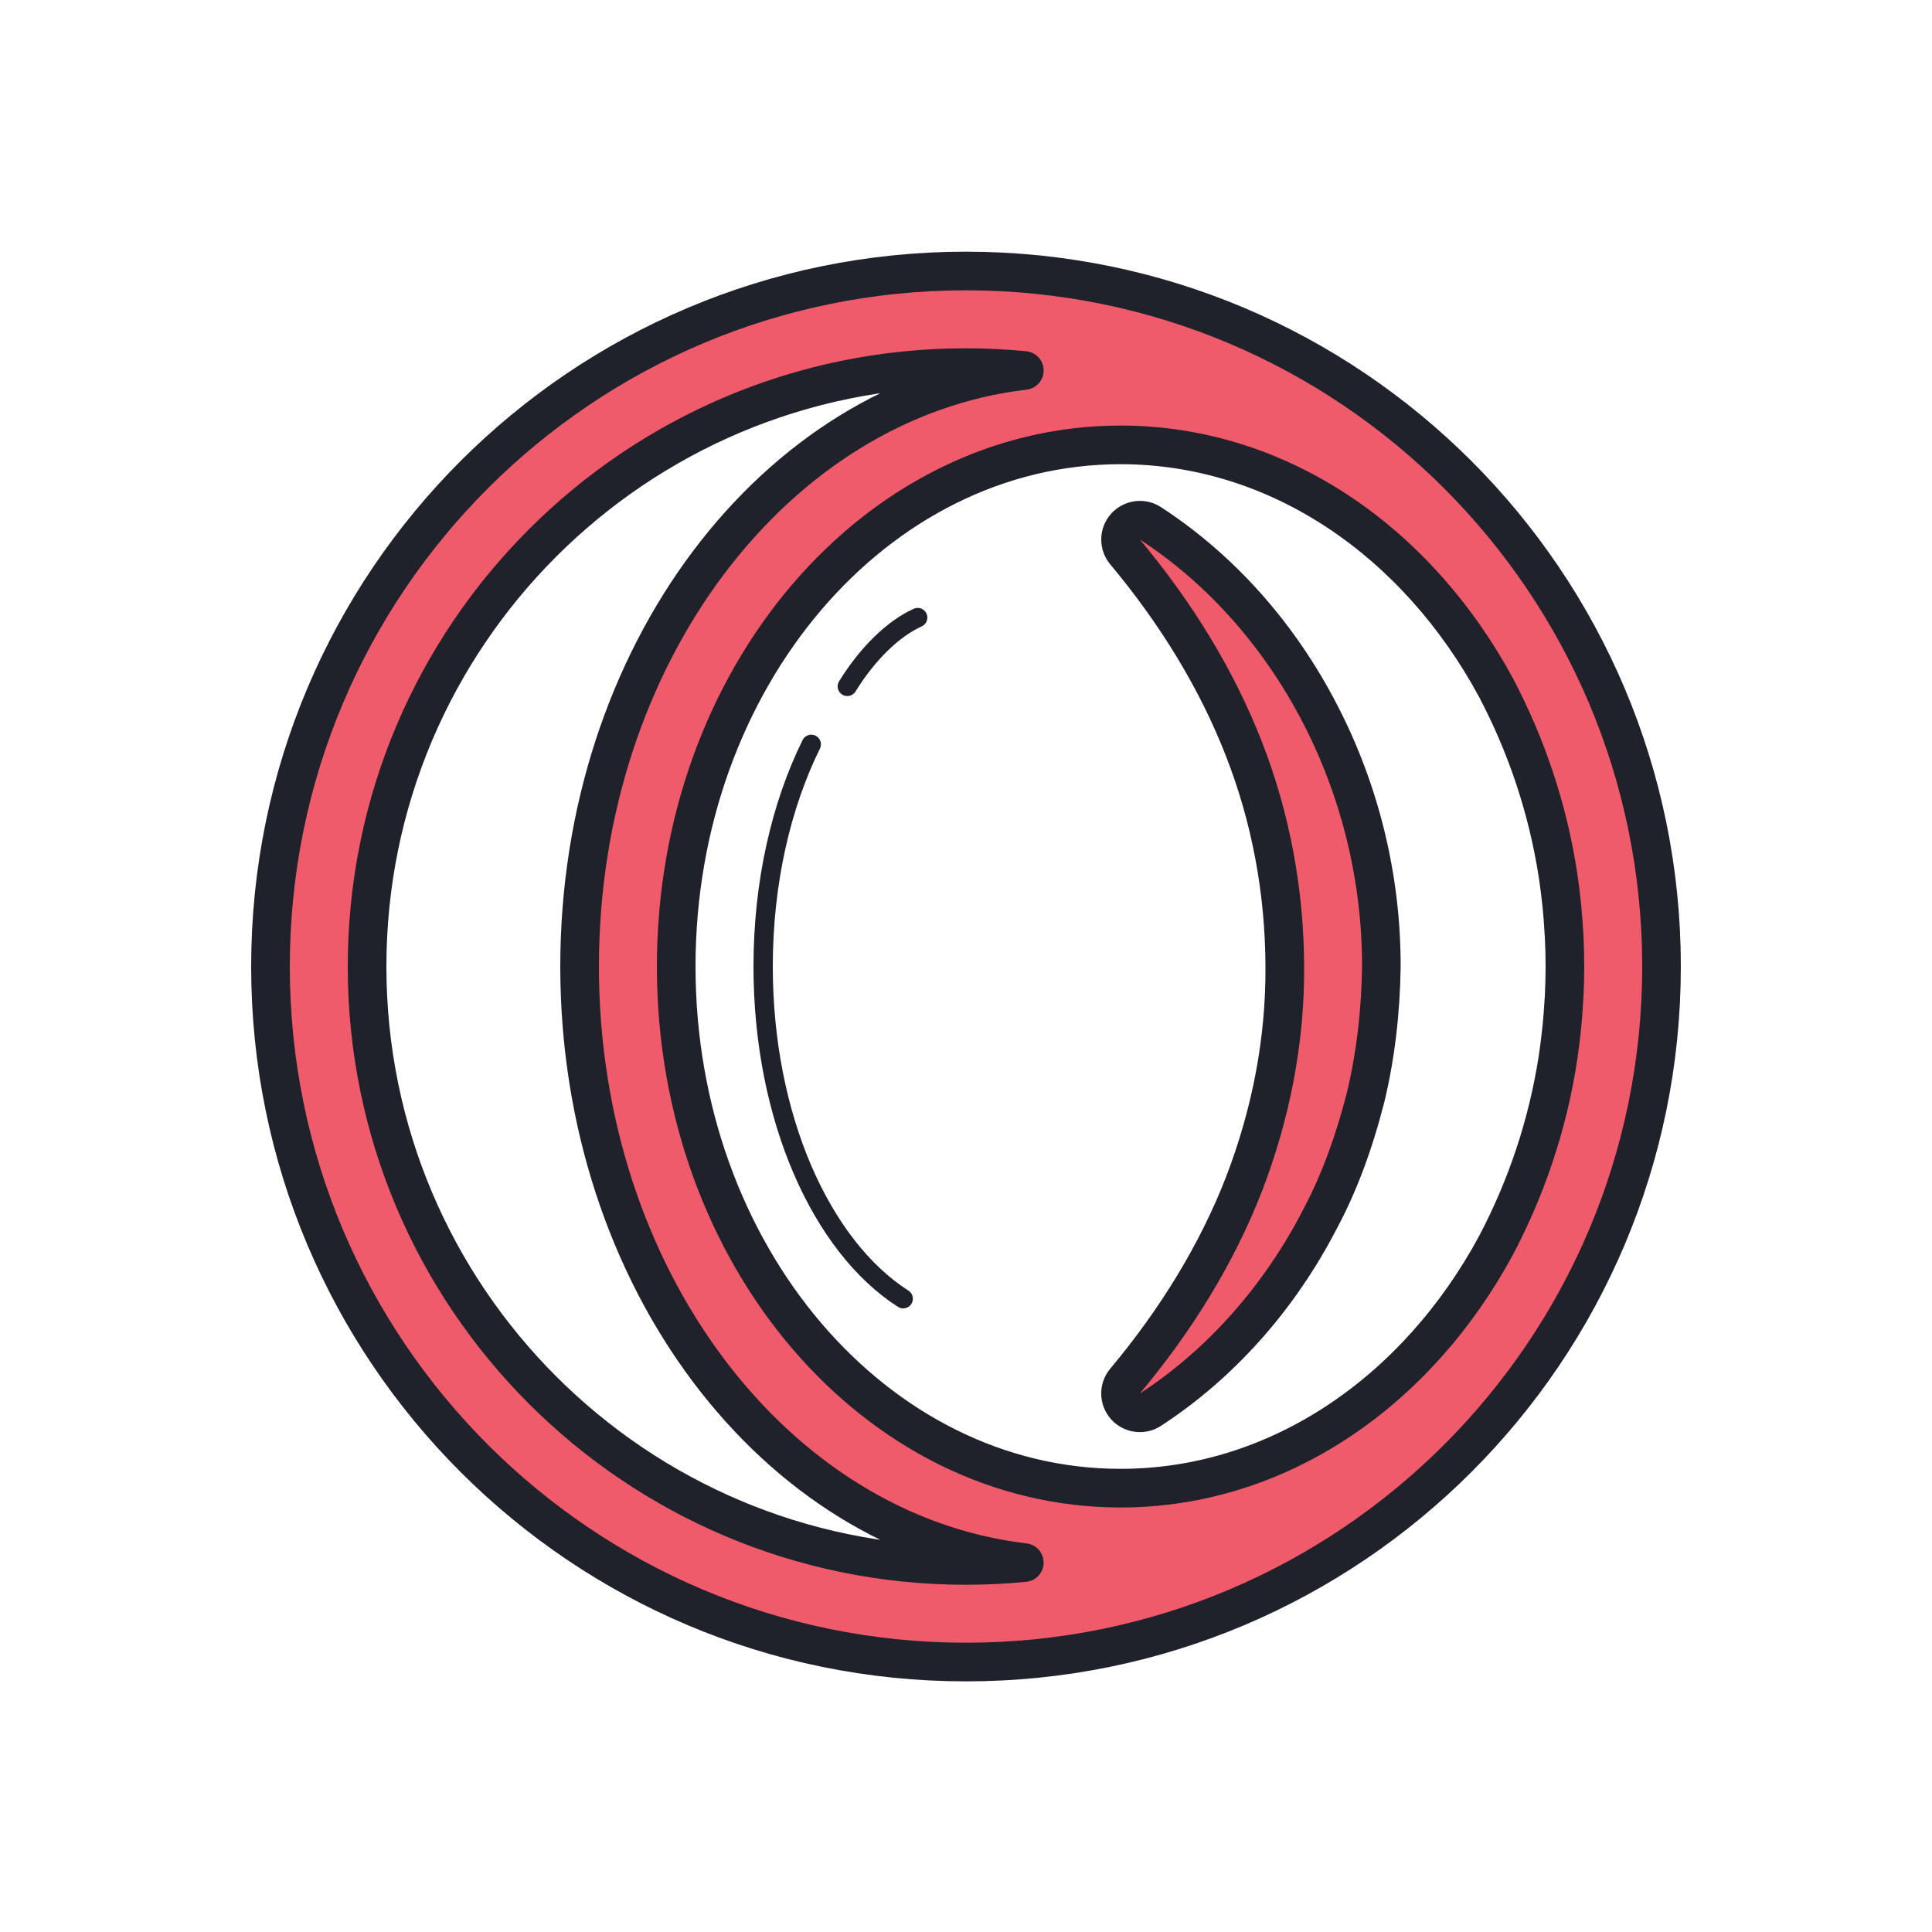 <svg xmlns="http://www.w3.org/2000/svg"  viewBox="0 0 100 100" width="100px" height="100px"><path fill="#f05b6c" d="M59,73.128c-0.277,0-0.553-0.115-0.748-0.337c-0.329-0.37-0.337-0.925-0.019-1.305 c2.711-3.24,4.78-6.666,6.15-10.181c1.43-3.715,2.143-7.509,2.117-11.271c-0.012-3.916-0.726-7.711-2.121-11.282 c-1.37-3.516-3.438-6.942-6.147-10.184c-0.317-0.38-0.309-0.935,0.02-1.305c0.195-0.222,0.471-0.337,0.748-0.337 c0.188,0,0.377,0.053,0.545,0.161c3.641,2.364,6.679,5.778,8.787,9.873c2.083,4.019,3.178,8.538,3.167,13.069 c-0.034,2.382-0.305,4.643-0.805,6.73c-0.625,2.45-1.4,4.521-2.372,6.344c-2.104,4.083-5.142,7.497-8.777,9.861 C59.378,73.075,59.188,73.128,59,73.128z"/><path fill="#1f212b" d="M59,27.926c3.538,2.298,6.458,5.639,8.443,9.493c1.996,3.852,3.067,8.23,3.056,12.608 c-0.031,2.187-0.268,4.376-0.778,6.501c-0.539,2.115-1.26,4.188-2.282,6.105c-1.985,3.853-4.903,7.194-8.439,9.494 c2.7-3.227,4.859-6.722,6.316-10.459c1.437-3.736,2.212-7.682,2.185-11.642c-0.012-3.956-0.73-7.907-2.189-11.64 C63.854,34.651,61.698,31.157,59,27.926 M59.001,25.926c-0.556,0-1.105,0.231-1.497,0.673c-0.657,0.74-0.673,1.849-0.039,2.609 c2.639,3.16,4.652,6.492,5.983,9.906c1.351,3.456,2.041,7.129,2.052,10.919c0.024,3.644-0.666,7.315-2.052,10.917 c-1.328,3.406-3.342,6.737-5.983,9.894c-0.635,0.759-0.619,1.87,0.038,2.61c0.392,0.442,0.942,0.673,1.497,0.673 c0.376,0,0.755-0.106,1.09-0.324c3.782-2.461,6.937-6.007,9.126-10.255c0.999-1.871,1.802-4.015,2.442-6.527 c0.524-2.185,0.804-4.52,0.84-6.966c0.012-4.715-1.122-9.395-3.28-13.557c-2.186-4.245-5.344-7.791-9.129-10.25 C59.755,26.032,59.377,25.926,59.001,25.926L59.001,25.926z"/><path fill="#f05b6c" stroke="#1f212b" stroke-linecap="round" stroke-linejoin="round" stroke-miterlimit="10" stroke-width="2" d="M50,14.027c-19.882,0-36,16.118-36,36s16.118,36,36,36s36-16.118,36-36S69.882,14.027,50,14.027z M80.961,51.549	c-0.005,0.111-0.015,0.221-0.022,0.333c-0.024,0.409-0.053,0.817-0.093,1.222c-0.008,0.084-0.018,0.168-0.027,0.252	c-0.049,0.46-0.105,0.918-0.174,1.372c-0.002,0.013-0.004,0.026-0.006,0.04c-0.529,3.449-1.632,6.707-3.2,9.682	C73.363,72.006,66.183,77.027,58,77.027c-12.703,0-23-12.088-23-27s10.297-27,23-27c8.183,0,15.363,5.021,19.44,12.578	c1.567,2.976,2.67,6.233,3.2,9.682c0.002,0.013,0.004,0.026,0.006,0.04c0.069,0.454,0.125,0.912,0.174,1.372	c0.009,0.084,0.019,0.168,0.027,0.252c0.04,0.405,0.069,0.813,0.093,1.222c0.006,0.111,0.016,0.221,0.022,0.333	C80.986,49.01,81,49.517,81,50.027S80.986,51.045,80.961,51.549z M19,50.027c0-17.121,13.879-31,31-31	c1.018,0,2.024,0.052,3.018,0.148C40.1,20.693,30,33.925,30,50.027c0,16.102,10.1,29.334,23.018,30.852	c-0.993,0.096-1.999,0.148-3.018,0.148C32.879,81.027,19,67.148,19,50.027z"/><path fill="none" stroke="#1f212b" stroke-linecap="round" stroke-linejoin="round" stroke-miterlimit="10" d="M41.991,38.527	c-1.56,3.158-2.491,7.154-2.491,11.5c0,7.802,3.002,14.476,7.25,17.196"/><path fill="none" stroke="#1f212b" stroke-linecap="round" stroke-linejoin="round" stroke-miterlimit="10" d="M47.5,31.966	c-1.25,0.562-2.593,1.854-3.643,3.561"/></svg>